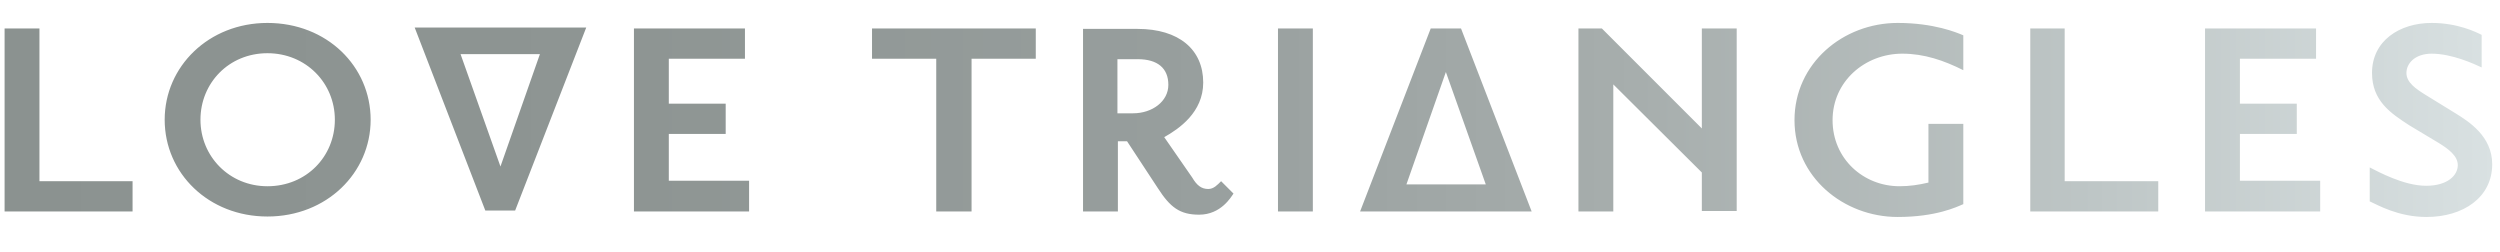 <?xml version="1.0" encoding="utf-8"?>
<!-- Generator: Adobe Illustrator 25.3.1, SVG Export Plug-In . SVG Version: 6.00 Build 0)  -->
<svg version="1.1" id="Layer_1" xmlns="http://www.w3.org/2000/svg" xmlns:xlink="http://www.w3.org/1999/xlink" x="0px" y="0px"
	 viewBox="0 0 545 55" style="enable-background:new 0 0 545 55;" xml:space="preserve">
<style type="text/css">
	.st0{clip-path:url(#SVGID_2_);fill:url(#SVGID_3_);}
</style>
<g>
	<defs>
		<path id="SVGID_1_" d="M1,6.2v39.9h27.9v-6.6H8.6V6.2H1z M138.2,6.2v39.9h25.1v-6.7h-17.5V29.2h12.4v-6.6h-12.4v-9.8h16.6V6.2
			H138.2z M190.1,6.2v6.6h14v33.3h7.7V12.8h14V6.2H190.1z M243.7,12.9h4.3c4.4,0,6.7,2,6.7,5.6c0,3.6-3.5,6.2-7.7,6.2h-3.4V12.9z
			 M236.1,6.2v39.9h7.6V30.8h2l6.7,10.2c2.7,4.2,4.8,5.8,9,5.8c4.8,0,7-3.9,7.5-4.6l-2.7-2.7c-0.8,0.8-1.6,1.7-2.8,1.7
			c-1.5,0-2.5-0.8-3.5-2.5l-6.1-8.8c3.2-1.8,8.5-5.4,8.5-11.9c0-7.2-5.3-11.7-14.3-11.7H236.1z M278.6,46.1h7.6V6.2h-7.6V46.1z
			 M315.2,15.7l8.7,24.5h-17.3L315.2,15.7z M311.9,6.2l-15.4,39.9h37.4L318.5,6.2H311.9z M371,6.2V28L349.2,6.2h-5.1v39.9h7.6V18.4
			L371,37.6v8.4h7.6V6.2H371z M442.6,6.2v39.9h27.9v-6.6h-20.4V6.2H442.6z M480.7,6.2v39.9h25.1v-6.7h-17.5V29.2h12.4v-6.6h-12.4
			v-9.8h16.6V6.2H480.7z M100.4,11.8h17.3l-8.6,24.5L100.4,11.8z M90.4,6l15.4,39.9h6.5L127.8,6H90.4z M43.7,26.1
			c0-8,6.2-14.5,14.6-14.5c8.4,0,14.7,6.5,14.7,14.5c0,8-6.2,14.5-14.7,14.5C50,40.6,43.7,34.1,43.7,26.1 M35.9,26.1
			c0,11.7,9.6,21.1,22.4,21.1c12.9,0,22.5-9.5,22.5-21.1C80.8,14.5,71.3,5,58.3,5C45.5,5,35.9,14.5,35.9,26.1 M391.2,26.2
			c0,12.4,10.7,21.1,22.5,21.1c8.4,0,12.9-2.2,14.3-2.8V27h-7.6v12.8c-2.1,0.5-4.1,0.8-6.3,0.8c-7.9,0-14.6-6-14.6-14.4
			c0-8.5,7.1-14.5,15.2-14.5c4.8,0,9.1,1.5,13.3,3.6V7.7c-1.4-0.6-6.4-2.7-14.3-2.7C401.8,5,391.2,13.8,391.2,26.2 M517.1,15.9
			c0,6.1,4.1,8.8,8.1,11.4l6.5,3.9c2.1,1.3,4.1,2.8,4.1,4.8c0,2.2-2.2,4.5-6.9,4.5c-4.9,0-10.5-3.1-12.3-4v7.4
			c1.8,0.8,6.2,3.4,12.4,3.4c7.9,0,14.3-4.2,14.3-11.5c0-6.1-5.1-9.3-8-11.1l-6.5-4c-2.1-1.3-4.2-2.7-4.2-4.8c0-2.1,1.9-4.2,5.5-4.2
			c4.4,0,9.2,2.2,10.9,3V7.6C539.8,7,535.8,5,530.1,5C523.1,5,517.1,8.9,517.1,15.9"/>
	</defs>
	<clipPath id="SVGID_2_">
		<use xlink:href="#SVGID_1_"  style="overflow:visible;"/>
	</clipPath>
	
		<linearGradient id="SVGID_3_" gradientUnits="userSpaceOnUse" x1="-687.063" y1="567.315" x2="-684.558" y2="567.315" gradientTransform="matrix(219.55 0 0 -219.55 150838.359 124580.328)">
		<stop  offset="0" style="stop-color:#8B9290"/>
		<stop  offset="0.267" style="stop-color:#8E9593"/>
		<stop  offset="0.474" style="stop-color:#979E9D"/>
		<stop  offset="0.661" style="stop-color:#A7AEAD"/>
		<stop  offset="0.836" style="stop-color:#BDC5C5"/>
		<stop  offset="1" style="stop-color:#D9E1E2"/>
	</linearGradient>
	<rect x="1" y="5" class="st0" width="542.3" height="42.3"/>
</g>
</svg>
